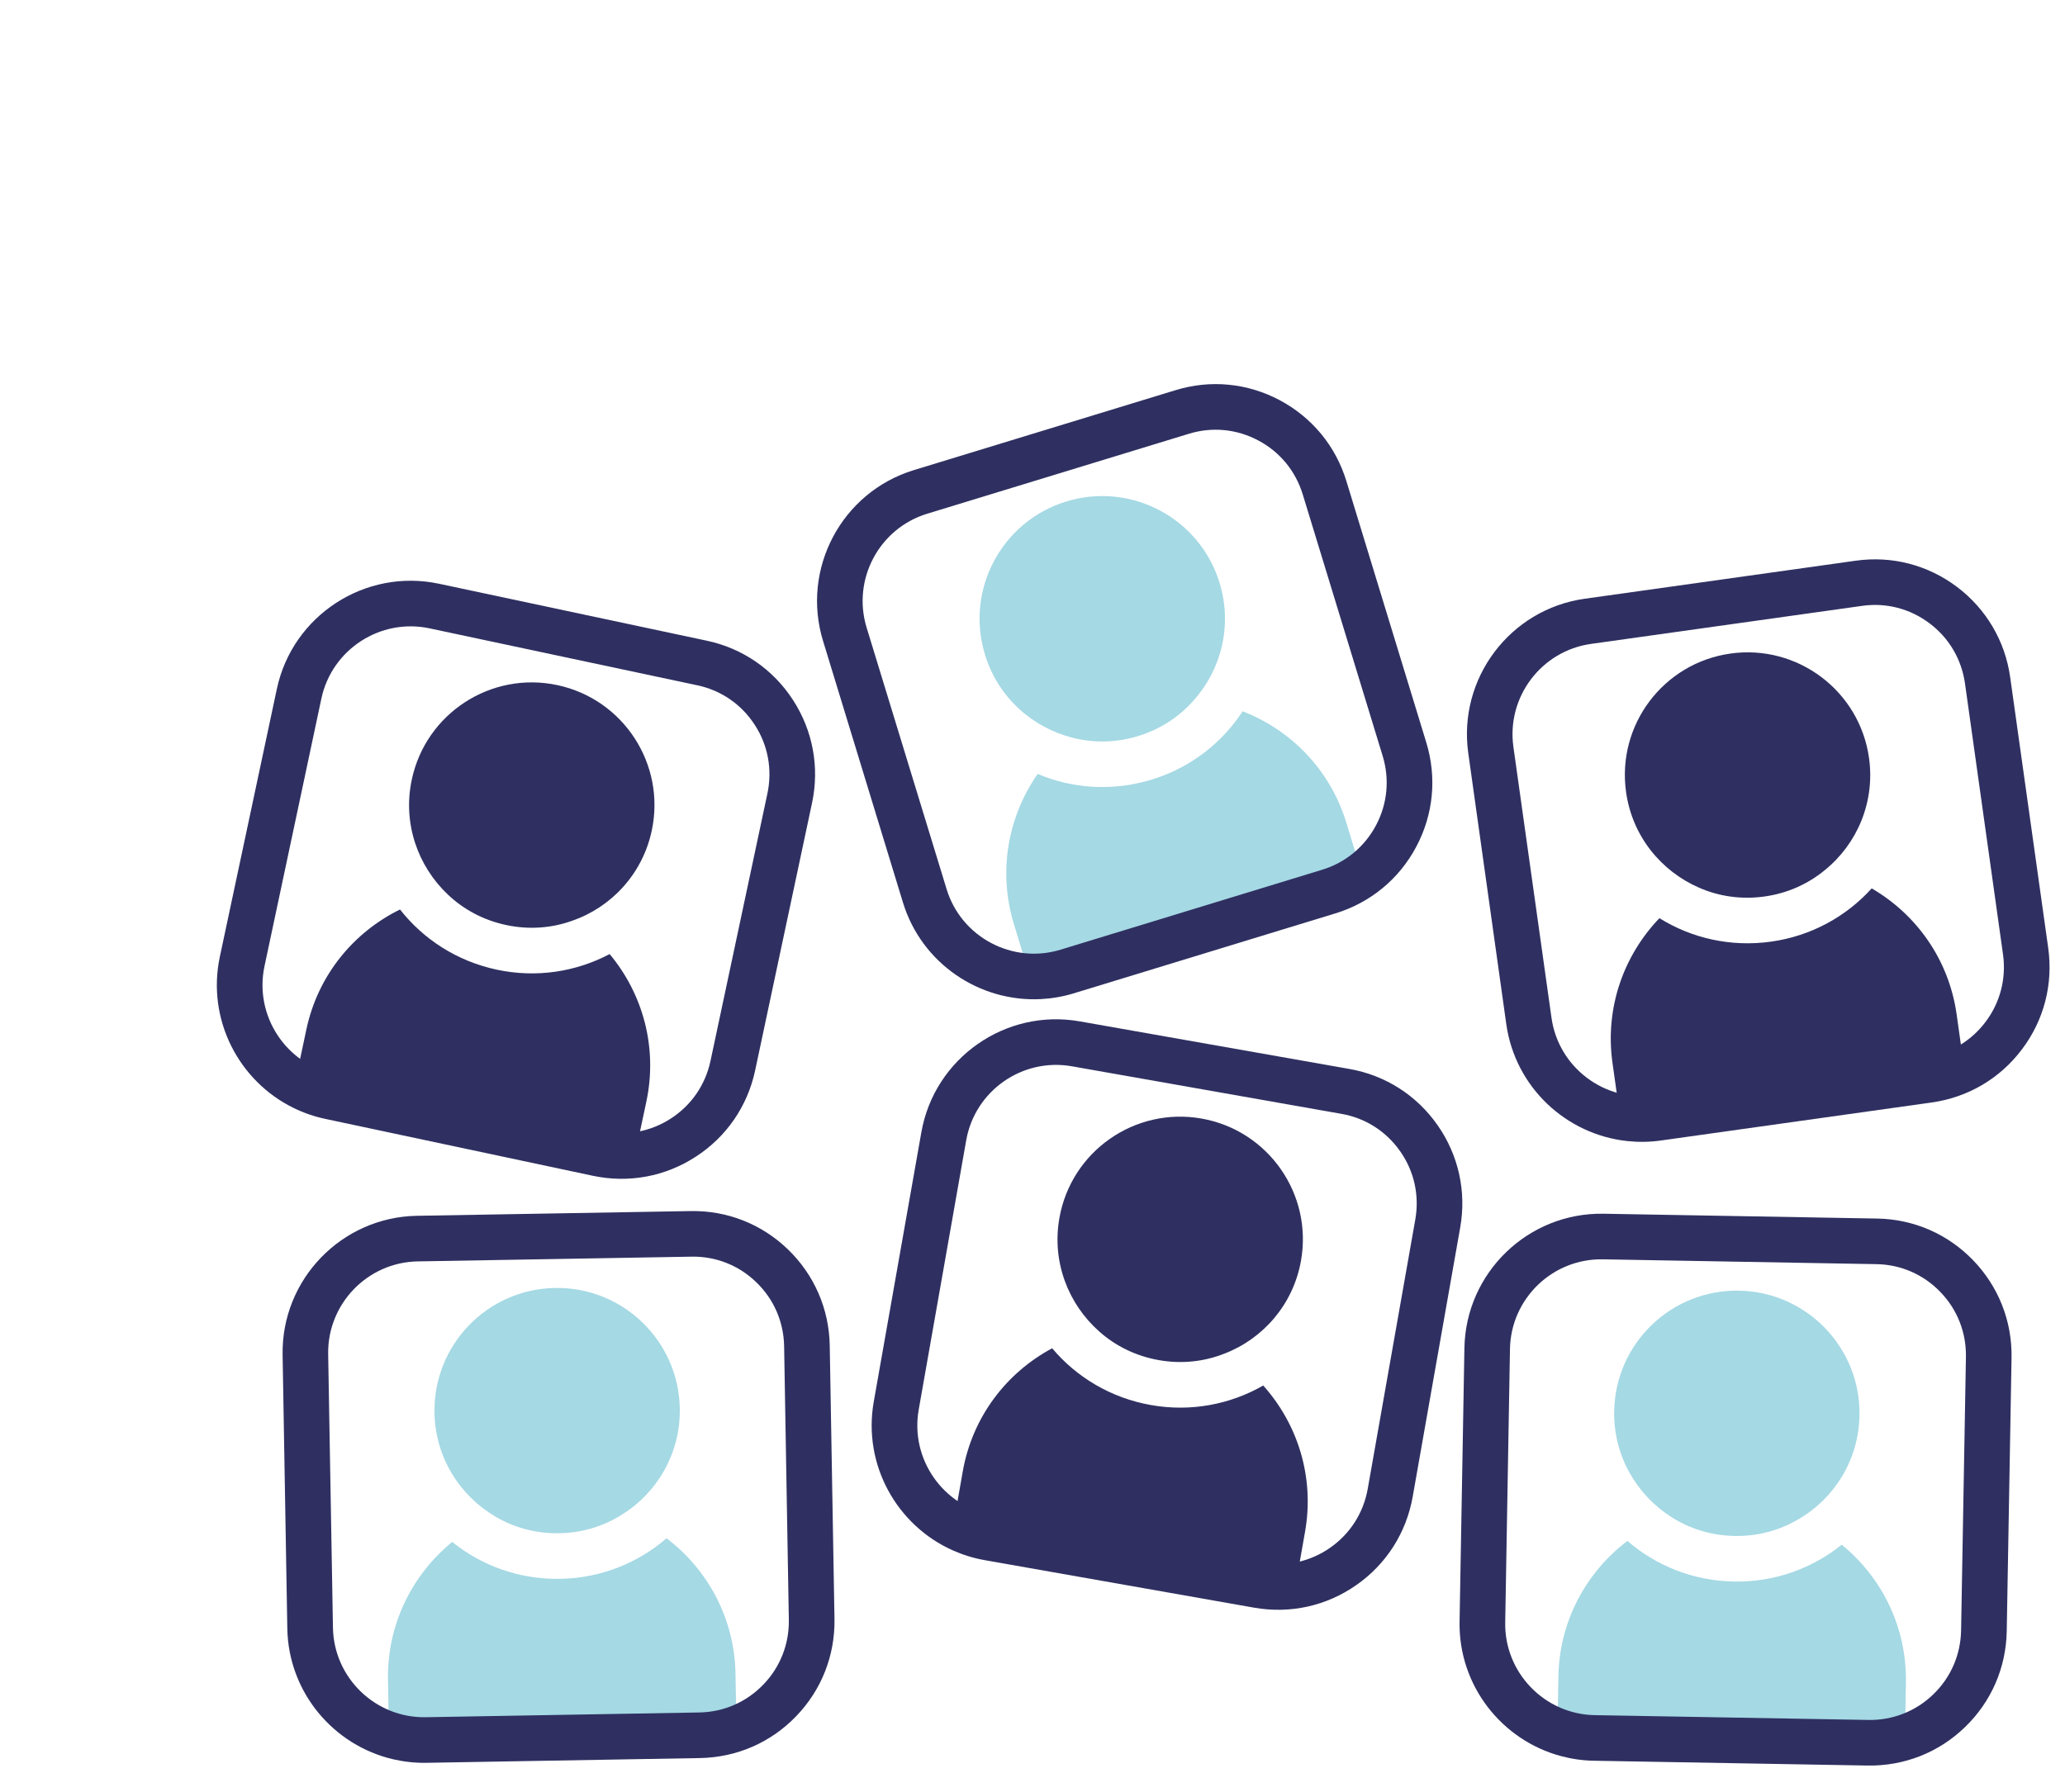 <?xml version="1.0" encoding="UTF-8"?>
<svg width="53px" height="46px" viewBox="0 0 53 46" version="1.1" xmlns="http://www.w3.org/2000/svg" xmlns:xlink="http://www.w3.org/1999/xlink">
    <!-- Generator: Sketch 52.6 (67491) - http://www.bohemiancoding.com/sketch -->
    <title>Custom Preset</title>
    <desc>Created with Sketch.</desc>
    <g id="Custom-Preset" stroke="none" stroke-width="1" fill="none" fill-rule="evenodd">
        <g id="Page-1" transform="translate(1, -5)">
            <g id="Group-Copy-3" transform="translate(12.217, 27.771) rotate(26) translate(-12.217, -27.771) translate(3.717, 19.271)" fill="#2F3061">
                <path d="M5.291,14.133 L5.669,15.648 L14.324,13.49 L13.947,11.977 C13.602,10.59 12.648,9.525 11.439,8.982 C10.868,9.764 10.027,10.36 9.011,10.612 C7.994,10.865 6.972,10.735 6.101,10.312 C5.288,11.36 4.946,12.747 5.291,14.133" id="Fill-8"></path>
                <path d="M11.021,5.659 C10.601,3.972 8.891,2.945 7.205,3.365 C5.517,3.785 4.49,5.495 4.911,7.182 C5.186,8.29 6.017,9.108 7.033,9.428 C7.563,9.597 8.148,9.621 8.727,9.476 C9.306,9.332 9.806,9.038 10.196,8.639 C10.949,7.886 11.297,6.766 11.021,5.659" id="Fill-10"></path>
                <path d="M13.263,13.151 C13.869,13.001 14.381,12.622 14.703,12.086 C15.026,11.55 15.119,10.921 14.968,10.314 L13.271,3.501 C13.119,2.893 12.742,2.381 12.205,2.06 C11.67,1.737 11.04,1.642 10.434,1.795 L3.619,3.493 C2.367,3.805 1.602,5.078 1.914,6.331 L3.613,13.144 C3.924,14.396 5.2,15.161 6.45,14.849 L13.263,13.151 Z M2.476,13.427 L0.779,6.613 C0.31,4.735 1.457,2.825 3.336,2.357 L10.151,0.659 C11.062,0.431 12.004,0.573 12.808,1.056 C13.612,1.54 14.18,2.307 14.407,3.217 L16.105,10.031 C16.331,10.941 16.191,11.885 15.706,12.689 C15.224,13.493 14.456,14.06 13.546,14.287 L6.733,15.985 C6.449,16.056 6.164,16.089 5.884,16.089 C4.31,16.089 2.873,15.022 2.476,13.427 Z" id="Fill-12"></path>
            </g>
            <g id="Group-Copy-2" transform="translate(27.933, 22.933) rotate(-3) translate(-27.933, -22.933) translate(19.433, 14.433)">
                <path d="M5.291,14.133 L5.669,15.648 L14.324,13.49 L13.947,11.977 C13.602,10.59 12.648,9.525 11.439,8.982 C10.868,9.764 10.027,10.36 9.011,10.612 C7.994,10.865 6.972,10.735 6.101,10.312 C5.288,11.36 4.946,12.747 5.291,14.133" id="Fill-8" fill="#A5D9E4"></path>
                <path d="M11.021,5.659 C10.601,3.972 8.891,2.945 7.205,3.365 C5.517,3.785 4.49,5.495 4.911,7.182 C5.186,8.29 6.017,9.108 7.033,9.428 C7.563,9.597 8.148,9.621 8.727,9.476 C9.306,9.332 9.806,9.038 10.196,8.639 C10.949,7.886 11.297,6.766 11.021,5.659" id="Fill-10" fill="#A5D9E4"></path>
                <path d="M13.263,13.151 C13.869,13.001 14.381,12.622 14.703,12.086 C15.026,11.55 15.119,10.921 14.968,10.314 L13.271,3.501 C13.119,2.893 12.742,2.381 12.205,2.06 C11.67,1.737 11.04,1.642 10.434,1.795 L3.619,3.493 C2.367,3.805 1.602,5.078 1.914,6.331 L3.613,13.144 C3.924,14.396 5.2,15.161 6.45,14.849 L13.263,13.151 Z M2.476,13.427 L0.779,6.613 C0.31,4.735 1.457,2.825 3.336,2.357 L10.151,0.659 C11.062,0.431 12.004,0.573 12.808,1.056 C13.612,1.54 14.18,2.307 14.407,3.217 L16.105,10.031 C16.331,10.941 16.191,11.885 15.706,12.689 C15.224,13.493 14.456,14.06 13.546,14.287 L6.733,15.985 C6.449,16.056 6.164,16.089 5.884,16.089 C4.31,16.089 2.873,15.022 2.476,13.427 Z" id="Fill-12" fill="#2F3061"></path>
            </g>
            <g id="Group-Copy-4" transform="translate(28.933, 38.933) rotate(24) translate(-28.933, -38.933) translate(20.433, 30.433)" fill="#2F3061">
                <path d="M5.291,14.133 L5.669,15.648 L14.324,13.49 L13.947,11.977 C13.602,10.59 12.648,9.525 11.439,8.982 C10.868,9.764 10.027,10.36 9.011,10.612 C7.994,10.865 6.972,10.735 6.101,10.312 C5.288,11.36 4.946,12.747 5.291,14.133" id="Fill-8"></path>
                <path d="M11.021,5.659 C10.601,3.972 8.891,2.945 7.205,3.365 C5.517,3.785 4.49,5.495 4.911,7.182 C5.186,8.29 6.017,9.108 7.033,9.428 C7.563,9.597 8.148,9.621 8.727,9.476 C9.306,9.332 9.806,9.038 10.196,8.639 C10.949,7.886 11.297,6.766 11.021,5.659" id="Fill-10"></path>
                <path d="M13.263,13.151 C13.869,13.001 14.381,12.622 14.703,12.086 C15.026,11.55 15.119,10.921 14.968,10.314 L13.271,3.501 C13.119,2.893 12.742,2.381 12.205,2.06 C11.67,1.737 11.04,1.642 10.434,1.795 L3.619,3.493 C2.367,3.805 1.602,5.078 1.914,6.331 L3.613,13.144 C3.924,14.396 5.2,15.161 6.45,14.849 L13.263,13.151 Z M2.476,13.427 L0.779,6.613 C0.31,4.735 1.457,2.825 3.336,2.357 L10.151,0.659 C11.062,0.431 12.004,0.573 12.808,1.056 C13.612,1.54 14.18,2.307 14.407,3.217 L16.105,10.031 C16.331,10.941 16.191,11.885 15.706,12.689 C15.224,13.493 14.456,14.06 13.546,14.287 L6.733,15.985 C6.449,16.056 6.164,16.089 5.884,16.089 C4.31,16.089 2.873,15.022 2.476,13.427 Z" id="Fill-12"></path>
            </g>
            <g id="Group-Copy-5" transform="translate(13.352, 43.359) rotate(13) translate(-13.352, -43.359) translate(4.852, 34.859)">
                <path d="M5.291,14.133 L5.669,15.648 L14.324,13.49 L13.947,11.977 C13.602,10.59 12.648,9.525 11.439,8.982 C10.868,9.764 10.027,10.36 9.011,10.612 C7.994,10.865 6.972,10.735 6.101,10.312 C5.288,11.36 4.946,12.747 5.291,14.133" id="Fill-8" fill="#A5D9E4"></path>
                <path d="M11.021,5.659 C10.601,3.972 8.891,2.945 7.205,3.365 C5.517,3.785 4.49,5.495 4.911,7.182 C5.186,8.29 6.017,9.108 7.033,9.428 C7.563,9.597 8.148,9.621 8.727,9.476 C9.306,9.332 9.806,9.038 10.196,8.639 C10.949,7.886 11.297,6.766 11.021,5.659" id="Fill-10" fill="#A5D9E4"></path>
                <path d="M13.263,13.151 C13.869,13.001 14.381,12.622 14.703,12.086 C15.026,11.55 15.119,10.921 14.968,10.314 L13.271,3.501 C13.119,2.893 12.742,2.381 12.205,2.06 C11.67,1.737 11.04,1.642 10.434,1.795 L3.619,3.493 C2.367,3.805 1.602,5.078 1.914,6.331 L3.613,13.144 C3.924,14.396 5.2,15.161 6.45,14.849 L13.263,13.151 Z M2.476,13.427 L0.779,6.613 C0.31,4.735 1.457,2.825 3.336,2.357 L10.151,0.659 C11.062,0.431 12.004,0.573 12.808,1.056 C13.612,1.54 14.18,2.307 14.407,3.217 L16.105,10.031 C16.331,10.941 16.191,11.885 15.706,12.689 C15.224,13.493 14.456,14.06 13.546,14.287 L6.733,15.985 C6.449,16.056 6.164,16.089 5.884,16.089 C4.31,16.089 2.873,15.022 2.476,13.427 Z" id="Fill-12" fill="#2F3061"></path>
            </g>
            <g id="Group-Copy" transform="translate(44.166, 27.02) rotate(6) translate(-44.166, -27.02) translate(35.666, 18.52)" fill="#2F3061">
                <path d="M5.291,14.133 L5.669,15.648 L14.324,13.49 L13.947,11.977 C13.602,10.59 12.648,9.525 11.439,8.982 C10.868,9.764 10.027,10.36 9.011,10.612 C7.994,10.865 6.972,10.735 6.101,10.312 C5.288,11.36 4.946,12.747 5.291,14.133" id="Fill-8"></path>
                <path d="M11.021,5.659 C10.601,3.972 8.891,2.945 7.205,3.365 C5.517,3.785 4.49,5.495 4.911,7.182 C5.186,8.29 6.017,9.108 7.033,9.428 C7.563,9.597 8.148,9.621 8.727,9.476 C9.306,9.332 9.806,9.038 10.196,8.639 C10.949,7.886 11.297,6.766 11.021,5.659" id="Fill-10"></path>
                <path d="M13.263,13.151 C13.869,13.001 14.381,12.622 14.703,12.086 C15.026,11.55 15.119,10.921 14.968,10.314 L13.271,3.501 C13.119,2.893 12.742,2.381 12.205,2.06 C11.67,1.737 11.04,1.642 10.434,1.795 L3.619,3.493 C2.367,3.805 1.602,5.078 1.914,6.331 L3.613,13.144 C3.924,14.396 5.2,15.161 6.45,14.849 L13.263,13.151 Z M2.476,13.427 L0.779,6.613 C0.31,4.735 1.457,2.825 3.336,2.357 L10.151,0.659 C11.062,0.431 12.004,0.573 12.808,1.056 C13.612,1.54 14.18,2.307 14.407,3.217 L16.105,10.031 C16.331,10.941 16.191,11.885 15.706,12.689 C15.224,13.493 14.456,14.06 13.546,14.287 L6.733,15.985 C6.449,16.056 6.164,16.089 5.884,16.089 C4.31,16.089 2.873,15.022 2.476,13.427 Z" id="Fill-12"></path>
            </g>
            <g id="Group-Copy-6" transform="translate(43.555, 43.429) rotate(15) translate(-43.555, -43.429) translate(35.055, 34.929)">
                <path d="M5.291,14.133 L5.669,15.648 L14.324,13.49 L13.947,11.977 C13.602,10.59 12.648,9.525 11.439,8.982 C10.868,9.764 10.027,10.36 9.011,10.612 C7.994,10.865 6.972,10.735 6.101,10.312 C5.288,11.36 4.946,12.747 5.291,14.133" id="Fill-8" fill="#A5D9E4"></path>
                <path d="M11.021,5.659 C10.601,3.972 8.891,2.945 7.205,3.365 C5.517,3.785 4.49,5.495 4.911,7.182 C5.186,8.29 6.017,9.108 7.033,9.428 C7.563,9.597 8.148,9.621 8.727,9.476 C9.306,9.332 9.806,9.038 10.196,8.639 C10.949,7.886 11.297,6.766 11.021,5.659" id="Fill-10" fill="#A5D9E4"></path>
                <path d="M13.263,13.151 C13.869,13.001 14.381,12.622 14.703,12.086 C15.026,11.55 15.119,10.921 14.968,10.314 L13.271,3.501 C13.119,2.893 12.742,2.381 12.205,2.06 C11.67,1.737 11.04,1.642 10.434,1.795 L3.619,3.493 C2.367,3.805 1.602,5.078 1.914,6.331 L3.613,13.144 C3.924,14.396 5.2,15.161 6.45,14.849 L13.263,13.151 Z M2.476,13.427 L0.779,6.613 C0.31,4.735 1.457,2.825 3.336,2.357 L10.151,0.659 C11.062,0.431 12.004,0.573 12.808,1.056 C13.612,1.54 14.18,2.307 14.407,3.217 L16.105,10.031 C16.331,10.941 16.191,11.885 15.706,12.689 C15.224,13.493 14.456,14.06 13.546,14.287 L6.733,15.985 C6.449,16.056 6.164,16.089 5.884,16.089 C4.31,16.089 2.873,15.022 2.476,13.427 Z" id="Fill-12" fill="#2F3061"></path>
            </g>
        </g>
    </g>
</svg>